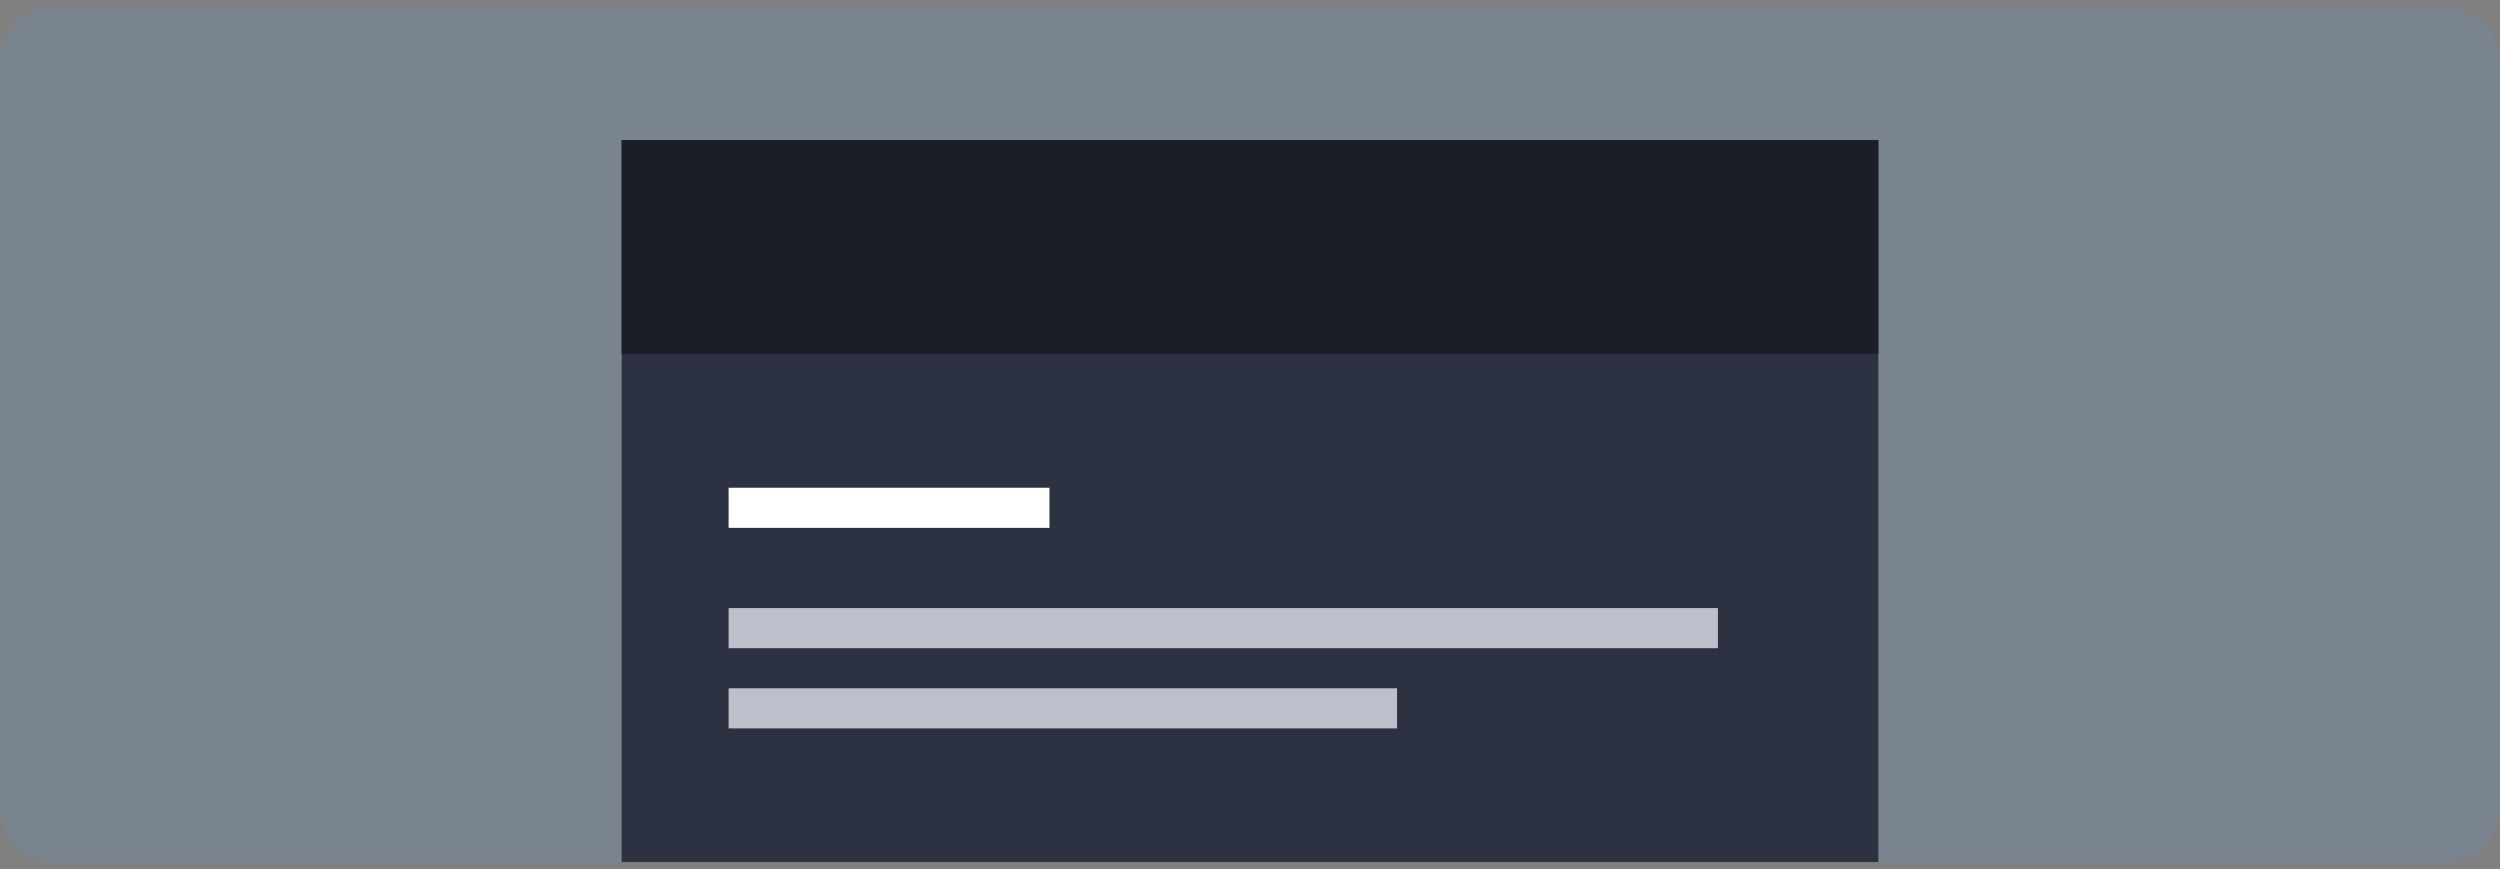 <svg width="187" height="65" viewBox="0 0 187 65" fill="none" xmlns="http://www.w3.org/2000/svg">
    <rect x="0" y="0" width="187" height="65" fill="#808080" stroke="none"/>
    <g clip-path="url(#clip0_13468_2637)">
        <rect y="0.483" width="187" height="64" rx="4" fill="#79848E"/>
        <rect x="46.5" y="10.483" width="94" height="54" fill="#2C3241"/>
        <rect x="46.5" y="10.483" width="94" height="16" fill="#1B1E26"/>
        <rect x="54.5" y="36.483" width="24" height="3" fill="white"/>
        <rect x="54.5" y="45.483" width="74" height="3" fill="#BBC0CB"/>
        <rect x="54.5" y="51.483" width="50" height="3" fill="#BBC0CB"/>
    </g>
    <defs>
        <clipPath id="clip0_13468_2637">
            <rect y="0.483" width="187" height="64" rx="4" fill="white"/>
        </clipPath>
    </defs>
</svg>

